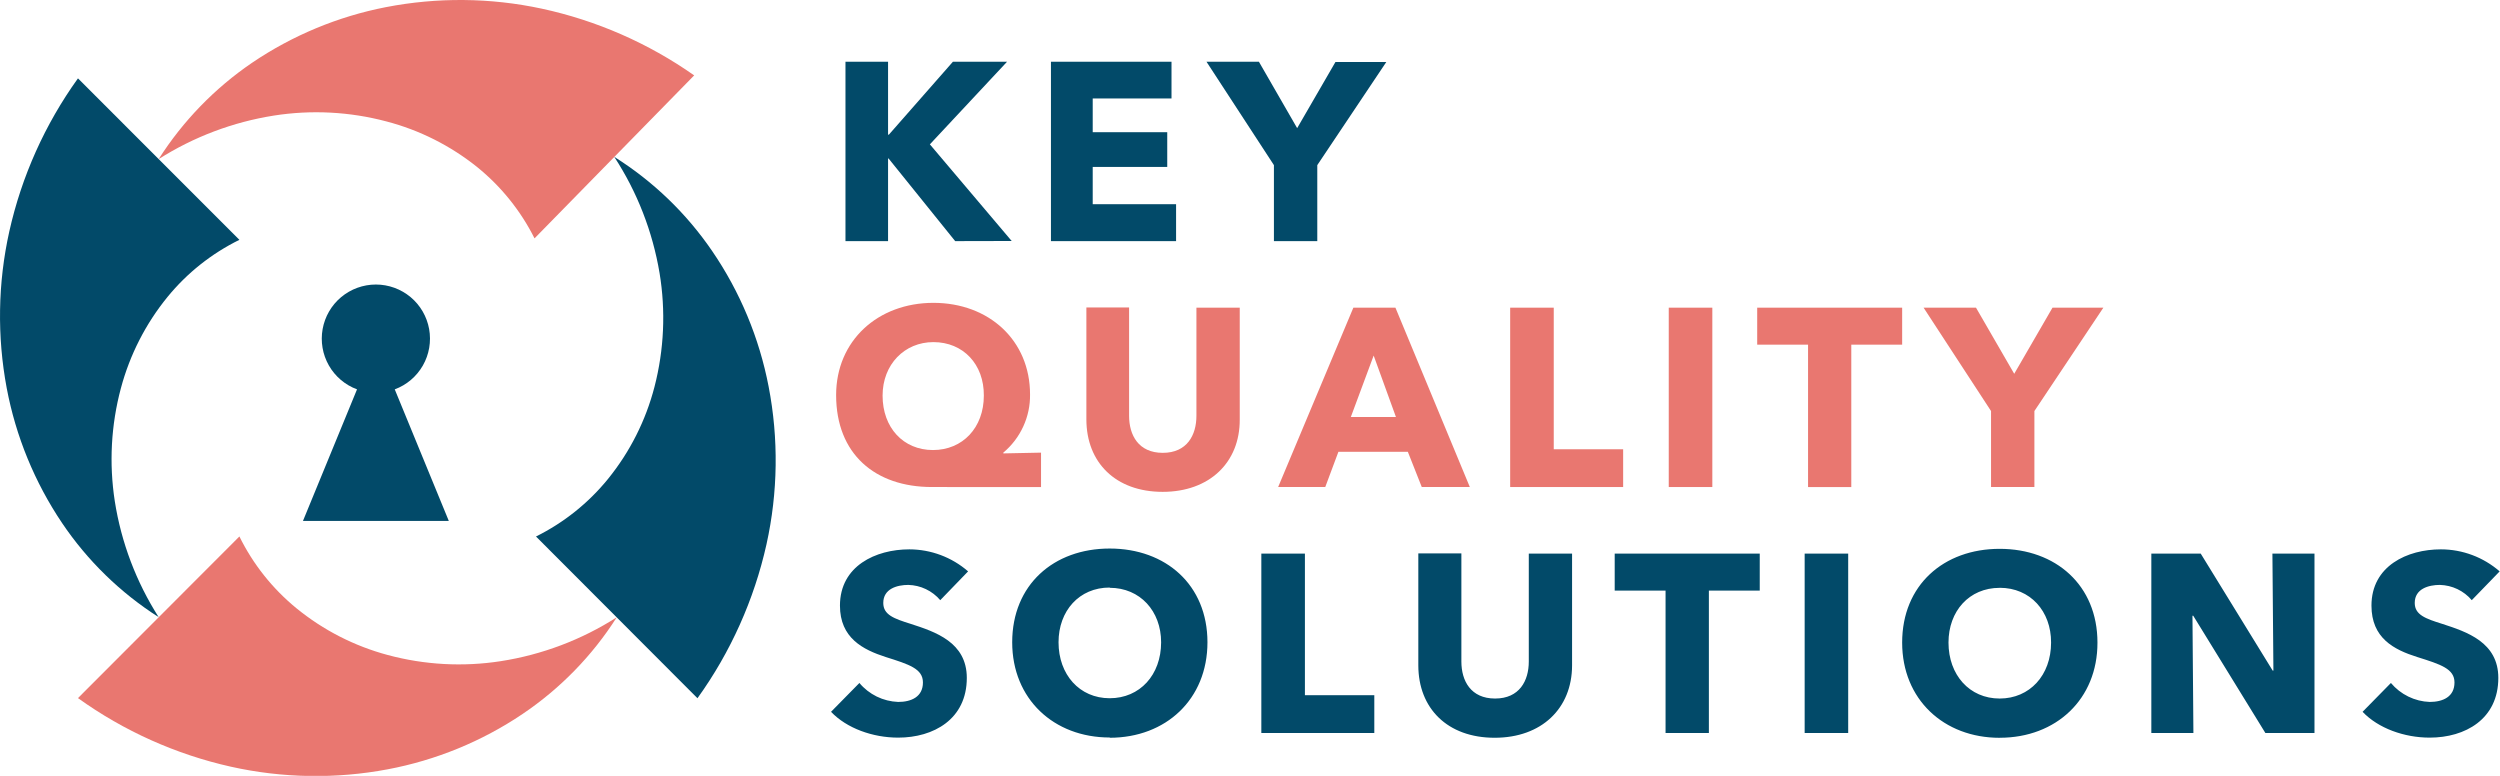 <svg width="58" height="18" viewBox="0 0 58 18" fill="none" xmlns="http://www.w3.org/2000/svg">
<g clip-path="url(#clip0)">
<path d="M21.62 11.299C20.297 11.299 19.398 10.529 19.398 9.166C19.398 7.902 20.368 7.026 21.655 7.026C22.943 7.026 23.897 7.896 23.897 9.15C23.901 9.408 23.847 9.662 23.739 9.896C23.632 10.13 23.474 10.336 23.277 10.501V10.519L24.152 10.501V11.3L21.62 11.299ZM21.655 7.937C20.985 7.937 20.476 8.454 20.476 9.178C20.476 9.923 20.957 10.441 21.645 10.441C22.333 10.441 22.825 9.923 22.825 9.178C22.831 8.454 22.348 7.937 21.655 7.937Z" fill="#E97770"/>
<path d="M26.974 11.411C25.881 11.411 25.204 10.729 25.204 9.729V7.133H26.195V9.647C26.195 10.094 26.412 10.506 26.976 10.506C27.54 10.506 27.757 10.094 27.757 9.647V7.138H28.762V9.734C28.766 10.729 28.06 11.411 26.974 11.411Z" fill="#E97770"/>
<path d="M32.985 11.299L32.662 10.482H31.051L30.746 11.299H29.653L31.398 7.138H32.374L34.1 11.299H32.985ZM31.869 8.249L31.339 9.675H32.386L31.869 8.249Z" fill="#E97770"/>
<path d="M35.036 11.299V7.138H36.047V10.423H37.657V11.299H35.036Z" fill="#E97770"/>
<path d="M38.715 11.299V7.138H39.726V11.299H38.715Z" fill="#E97770"/>
<path d="M42.95 7.996V11.3H41.947V7.996H40.767V7.138H44.13V7.996H42.95Z" fill="#E97770"/>
<path d="M47.198 9.536V11.299H46.192V9.536L44.627 7.138H45.843L46.73 8.672L47.618 7.138H48.798L47.198 9.536Z" fill="#E97770"/>
<path d="M21.814 13.924C21.722 13.816 21.609 13.729 21.481 13.668C21.354 13.607 21.215 13.574 21.074 13.57C20.814 13.57 20.492 13.658 20.492 13.988C20.492 14.264 20.739 14.352 21.132 14.475C21.697 14.658 22.43 14.899 22.43 15.727C22.43 16.685 21.66 17.113 20.837 17.113C20.247 17.113 19.644 16.896 19.28 16.514L19.938 15.845C20.048 15.977 20.186 16.084 20.34 16.16C20.495 16.236 20.664 16.278 20.837 16.285C21.142 16.285 21.412 16.167 21.412 15.833C21.412 15.516 21.096 15.415 20.549 15.243C20.02 15.072 19.487 14.802 19.487 14.05C19.487 13.127 20.321 12.745 21.097 12.745C21.598 12.746 22.082 12.927 22.46 13.256L21.814 13.924ZM25.745 17.11C24.447 17.11 23.483 16.216 23.483 14.901C23.483 13.566 24.446 12.726 25.745 12.726C27.044 12.726 28.013 13.566 28.013 14.901C28.013 16.222 27.05 17.116 25.745 17.116V17.11ZM25.745 13.631C25.037 13.631 24.558 14.172 24.558 14.901C24.558 15.652 25.046 16.199 25.745 16.199C26.445 16.199 26.938 15.658 26.938 14.901C26.938 14.178 26.451 13.637 25.745 13.637V13.631ZM29.263 17.005V12.844H30.274V16.129H31.884V17.005H29.263ZM34.675 17.116C33.582 17.116 32.905 16.435 32.905 15.435V12.839H33.904V15.348C33.904 15.795 34.122 16.206 34.686 16.206C35.25 16.206 35.468 15.795 35.468 15.348V12.844H36.472V15.44C36.47 16.435 35.765 17.116 34.677 17.116H34.675ZM39.646 13.702V17.006H38.641V13.702H37.461V12.844H40.826V13.702H39.646ZM41.868 17.006V12.844H42.878V17.005L41.868 17.006ZM46.392 17.117C45.094 17.117 44.13 16.224 44.13 14.908C44.13 13.573 45.094 12.733 46.392 12.733C47.69 12.733 48.661 13.573 48.661 14.908C48.664 16.222 47.7 17.116 46.395 17.116L46.392 17.117ZM46.392 13.638C45.684 13.638 45.205 14.179 45.205 14.908C45.205 15.659 45.693 16.206 46.392 16.206C47.09 16.206 47.585 15.665 47.585 14.908C47.588 14.178 47.101 13.637 46.395 13.637L46.392 13.638ZM52.557 17.006L50.883 14.285H50.865L50.887 17.006H49.911V12.844H51.057L52.726 15.558H52.743L52.72 12.844H53.696V17.005L52.557 17.006ZM57.345 13.924C57.254 13.816 57.14 13.729 57.013 13.668C56.886 13.607 56.747 13.574 56.605 13.57C56.346 13.57 56.022 13.658 56.022 13.988C56.022 14.264 56.27 14.352 56.663 14.475C57.227 14.658 57.961 14.899 57.961 15.727C57.961 16.685 57.192 17.113 56.368 17.113C55.778 17.113 55.175 16.896 54.812 16.514L55.469 15.845C55.58 15.977 55.717 16.084 55.872 16.16C56.027 16.236 56.196 16.279 56.368 16.285C56.674 16.285 56.944 16.167 56.944 15.833C56.944 15.516 56.627 15.415 56.08 15.243C55.534 15.071 55.018 14.802 55.018 14.05C55.018 13.127 55.852 12.745 56.628 12.745C57.129 12.745 57.614 12.927 57.992 13.256L57.345 13.924Z" fill="#024A69"/>
<path d="M22.16 5.594L20.615 3.677H20.603V5.594H19.615V1.433H20.603V3.125H20.621L22.107 1.433H23.363L21.573 3.349L23.471 5.591L22.16 5.594ZM24.382 5.594V1.433H27.179V2.285H25.351V3.067H27.08V3.873H25.351V4.737H27.285V5.595L24.382 5.594ZM30.561 3.831V5.594H29.555V3.831L27.991 1.433H29.207L30.094 2.973L30.982 1.439H32.162L30.561 3.831Z" fill="#024A69"/>
<path d="M10.412 12.085L9.158 9.033C9.434 8.931 9.665 8.735 9.811 8.479C9.957 8.223 10.008 7.924 9.956 7.634C9.904 7.345 9.752 7.082 9.526 6.893C9.3 6.705 9.015 6.601 8.72 6.601C8.426 6.601 8.141 6.705 7.915 6.893C7.689 7.082 7.537 7.345 7.485 7.634C7.433 7.924 7.484 8.223 7.63 8.479C7.776 8.735 8.007 8.931 8.283 9.033L7.029 12.085H10.412Z" fill="#024A69"/>
<path d="M5.554 5.564C4.91 5.881 4.341 6.332 3.887 6.888C3.38 7.509 3.012 8.231 2.805 9.005C2.576 9.859 2.528 10.752 2.663 11.627C2.813 12.585 3.16 13.501 3.681 14.318C2.792 13.751 2.029 13.008 1.44 12.134C0.804 11.189 0.367 10.124 0.156 9.005C-0.07 7.801 -0.05 6.565 0.216 5.369C0.502 4.09 1.044 2.882 1.809 1.818L5.554 5.564Z" fill="#024A69"/>
<path d="M5.554 12.446C5.871 13.09 6.323 13.658 6.878 14.112C7.499 14.619 8.22 14.988 8.995 15.196C9.849 15.426 10.743 15.475 11.618 15.339C12.575 15.19 13.491 14.844 14.308 14.322C13.742 15.212 12.998 15.975 12.124 16.564C11.179 17.201 10.114 17.637 8.995 17.848C7.791 18.075 6.554 18.054 5.359 17.788C4.081 17.502 2.873 16.96 1.809 16.196L5.554 12.446Z" fill="#E97770"/>
<path d="M12.435 12.447C13.082 12.126 13.652 11.67 14.107 11.11C14.615 10.483 14.982 9.755 15.184 8.975C15.407 8.113 15.447 7.214 15.302 6.336C15.141 5.374 14.784 4.456 14.251 3.639C15.149 4.203 15.922 4.946 16.52 5.821C17.169 6.769 17.615 7.84 17.832 8.968C18.066 10.178 18.049 11.423 17.783 12.626C17.496 13.913 16.951 15.129 16.181 16.199L12.435 12.447Z" fill="#024A69"/>
<path d="M12.401 5.53C12.081 4.892 11.629 4.329 11.074 3.879C10.453 3.38 9.734 3.018 8.964 2.817C8.114 2.591 7.226 2.545 6.356 2.681C5.405 2.831 4.494 3.175 3.681 3.691C4.244 2.807 4.981 2.047 5.847 1.457C6.784 0.822 7.84 0.383 8.951 0.166C10.146 -0.066 11.375 -0.055 12.565 0.2C13.837 0.474 15.041 1.001 16.105 1.749L12.401 5.53Z" fill="#E97770"/>
</g>
<defs>
<clipPath id="clip0">
<path d="M0 0H57.985V18H0V0Z" fill="white"/>
</clipPath>
</defs>
</svg>
